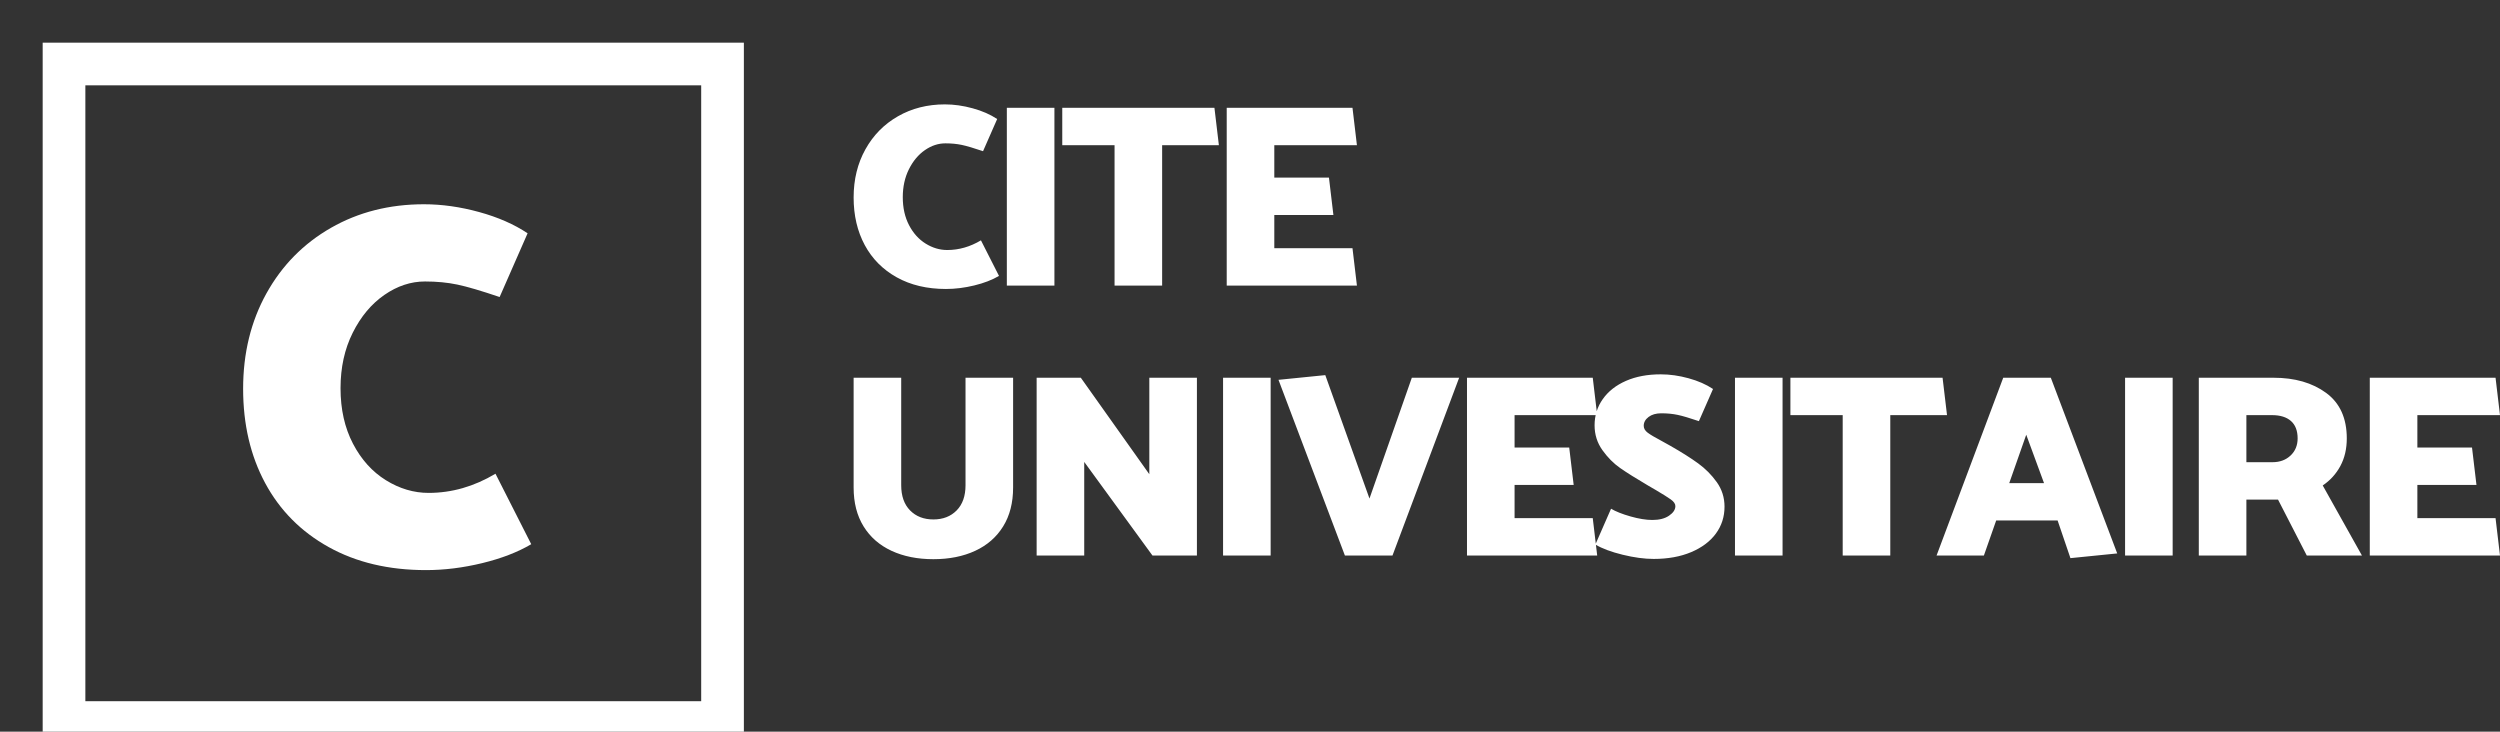 <svg id="al93k4as9h1z" version="1.1" xmlns="http://www.w3.org/2000/svg" xmlns:xlink="http://www.w3.org/1999/xlink" width="205.008" height="60" viewBox="0 0 205.008 60" style="" ><rect x="0" y="0" width="205.008" height="60" fill="#333333" stroke="none"/><svg stroke-opacity="1" stroke="#fff" stroke-width="3.5" fill="transparent" x="3.5" y="3.5" ><path d="M1.75,1.75h54h0v0v54v0h0h-54h0v0v-54v0h0z" ></path></svg><svg x="19.937" y="16.75" fill="#fff" ><path d="M14.830 0.000L14.830 0.000L14.830 0.000Q17.039 0.000 19.355 0.638L19.355 0.638L19.355 0.638Q21.671 1.275 23.328 2.380L23.328 2.380L21.034 7.607L21.034 7.607Q18.782 6.842 17.571 6.587L17.571 6.587L17.571 6.587Q16.360 6.332 14.915 6.332L14.915 6.332L14.915 6.332Q13.173 6.332 11.579 7.437L11.579 7.437L11.579 7.437Q9.986 8.541 8.987 10.539L8.987 10.539L8.987 10.539Q7.988 12.536 7.988 15.085L7.988 15.085L7.988 15.085Q7.988 17.677 9.008 19.632L9.008 19.632L9.008 19.632Q10.028 21.587 11.707 22.628L11.707 22.628L11.707 22.628Q13.385 23.669 15.212 23.669L15.212 23.669L15.212 23.669Q18.059 23.669 20.694 22.097L20.694 22.097L23.626 27.876L23.626 27.876Q21.969 28.853 19.610 29.427L19.610 29.427L19.610 29.427Q17.252 30.000 15.000 30.000L15.000 30.000L15.000 30.000Q10.411 30.000 7.011 28.109L7.011 28.109L7.011 28.109Q3.612 26.219 1.806 22.862L1.806 22.862L1.806 22.862Q-0.000 19.505-0.000 15.128L-0.000 15.128L-0.000 15.128Q-0.000 10.751 1.912 7.309L1.912 7.309L1.912 7.309Q3.824 3.867 7.202 1.934L7.202 1.934L7.202 1.934Q10.581 0.000 14.830 0.000Z" ></path></svg><svg x="70" y="8.56" fill="#fff" ><path d="M7.483 0.000L7.483 0.000L7.483 0.000Q8.598 0.000 9.766 0.322L9.766 0.322L9.766 0.322Q10.935 0.643 11.771 1.201L11.771 1.201L10.613 3.838L10.613 3.838Q9.477 3.452 8.866 3.323L8.866 3.323L8.866 3.323Q8.255 3.195 7.526 3.195L7.526 3.195L7.526 3.195Q6.647 3.195 5.843 3.752L5.843 3.752L5.843 3.752Q5.039 4.310 4.535 5.317L4.535 5.317L4.535 5.317Q4.031 6.325 4.031 7.611L4.031 7.611L4.031 7.611Q4.031 8.919 4.545 9.905L4.545 9.905L4.545 9.905Q5.060 10.892 5.907 11.417L5.907 11.417L5.907 11.417Q6.754 11.942 7.676 11.942L7.676 11.942L7.676 11.942Q9.112 11.942 10.441 11.149L10.441 11.149L11.921 14.065L11.921 14.065Q11.085 14.558 9.895 14.847L9.895 14.847L9.895 14.847Q8.705 15.137 7.569 15.137L7.569 15.137L7.569 15.137Q5.253 15.137 3.538 14.183L3.538 14.183L3.538 14.183Q1.823 13.229 0.911 11.535L0.911 11.535L0.911 11.535Q0.000 9.841 0.000 7.633L0.000 7.633L0.000 7.633Q0.000 5.424 0.965 3.688L0.965 3.688L0.965 3.688Q1.930 1.951 3.634 0.976L3.634 0.976L3.634 0.976Q5.339 0.000 7.483 0.000ZM12.564 0.279L16.466 0.279L16.466 14.858L12.564 14.858L12.564 0.279ZM17.109 3.345L17.109 0.279L29.587 0.279L29.952 3.345L25.299 3.345L25.299 14.858L21.397 14.858L21.397 3.345L17.109 3.345ZM34.497 11.792L40.908 11.792L41.272 14.858L30.595 14.858L30.595 0.279L40.908 0.279L41.272 3.345L34.497 3.345L34.497 6.003L38.978 6.003L39.343 9.069L34.497 9.069L34.497 11.792Z" ></path></svg><svg x="70" y="30.697" fill="#fff" ><path d="M-0.000 9.284L-0.000 0.279L3.902 0.279L3.902 9.091L3.902 9.091Q3.902 10.420 4.631 11.160L4.631 11.160L4.631 11.160Q5.360 11.899 6.539 11.899L6.539 11.899L6.539 11.899Q7.718 11.899 8.447 11.160L8.447 11.160L8.447 11.160Q9.176 10.420 9.176 9.091L9.176 9.091L9.176 0.279L13.078 0.279L13.078 9.284L13.078 9.284Q13.078 11.149 12.263 12.467L12.263 12.467L12.263 12.467Q11.449 13.786 9.969 14.472L9.969 14.472L9.969 14.472Q8.490 15.158 6.539 15.158L6.539 15.158L6.539 15.158Q4.588 15.158 3.109 14.472L3.109 14.472L3.109 14.472Q1.629 13.786 0.815 12.467L0.815 12.467L0.815 12.467Q-0.000 11.149-0.000 9.284L-0.000 9.284ZM24.506 14.858L18.910 7.182L18.910 14.858L15.008 14.858L15.008 0.279L18.631 0.279L24.248 8.190L24.248 0.279L28.151 0.279L28.151 14.858L24.506 14.858ZM30.295 0.279L34.197 0.279L34.197 14.858L30.295 14.858L30.295 0.279ZM40.286 14.858L34.840 0.450L38.678 0.064L42.301 10.184L45.774 0.279L49.655 0.279L44.188 14.858L40.286 14.858ZM54.200 11.792L60.611 11.792L60.975 14.858L50.298 14.858L50.298 0.279L60.611 0.279L60.975 3.345L54.200 3.345L54.200 6.003L58.681 6.003L59.046 9.069L54.200 9.069L54.200 11.792ZM65.606 15.137L65.606 15.137L65.606 15.137Q64.470 15.137 63.066 14.794L63.066 14.794L63.066 14.794Q61.661 14.451 60.825 13.958L60.825 13.958L62.111 11.020L62.111 11.020Q62.690 11.363 63.709 11.653L63.709 11.653L63.709 11.653Q64.727 11.942 65.499 11.942L65.499 11.942L65.499 11.942Q66.357 11.942 66.871 11.588L66.871 11.588L66.871 11.588Q67.386 11.235 67.386 10.806L67.386 10.806L67.386 10.806Q67.386 10.527 67.011 10.259L67.011 10.259L67.011 10.259Q66.635 9.991 65.799 9.498L65.799 9.498L65.135 9.112L65.135 9.112Q63.677 8.254 62.862 7.686L62.862 7.686L62.862 7.686Q62.047 7.118 61.404 6.218L61.404 6.218L61.404 6.218Q60.761 5.317 60.761 4.181L60.761 4.181L60.761 4.181Q60.761 2.980 61.436 2.026L61.436 2.026L61.436 2.026Q62.111 1.072 63.334 0.536L63.334 0.536L63.334 0.536Q64.556 0.000 66.185 0.000L66.185 0.000L66.185 0.000Q67.300 0.000 68.468 0.322L68.468 0.322L68.468 0.322Q69.637 0.643 70.473 1.201L70.473 1.201L69.315 3.838L69.315 3.838Q68.179 3.452 67.568 3.323L67.568 3.323L67.568 3.323Q66.957 3.195 66.228 3.195L66.228 3.195L66.228 3.195Q65.585 3.195 65.188 3.495L65.188 3.495L65.188 3.495Q64.791 3.795 64.791 4.224L64.791 4.224L64.791 4.224Q64.791 4.545 65.124 4.792L65.124 4.792L65.124 4.792Q65.456 5.038 66.228 5.446L66.228 5.446L67.000 5.875L67.000 5.875Q68.351 6.646 69.251 7.300L69.251 7.300L69.251 7.300Q70.151 7.954 70.784 8.844L70.784 8.844L70.784 8.844Q71.416 9.734 71.416 10.849L71.416 10.849L71.416 10.849Q71.416 12.092 70.709 13.057L70.709 13.057L70.709 13.057Q70.001 14.022 68.683 14.579L68.683 14.579L68.683 14.579Q67.364 15.137 65.606 15.137ZM72.274 0.279L76.176 0.279L76.176 14.858L72.274 14.858L72.274 0.279ZM76.819 3.345L76.819 0.279L89.297 0.279L89.662 3.345L85.009 3.345L85.009 14.858L81.107 14.858L81.107 3.345L76.819 3.345ZM92.685 14.858L88.804 14.858L94.271 0.279L98.174 0.279L103.619 14.686L99.782 15.072L98.731 11.985L93.693 11.985L92.685 14.858M96.158 4.953L94.765 8.919L97.616 8.919L96.158 4.953ZM104.263 0.279L108.165 0.279L108.165 14.858L104.263 14.858L104.263 0.279ZM114.211 14.858L110.309 14.858L110.309 0.279L116.440 0.279L116.440 0.279Q119.056 0.279 120.750 1.522L120.750 1.522L120.750 1.522Q122.444 2.766 122.444 5.253L122.444 5.253L122.444 5.253Q122.444 6.539 121.918 7.515L121.918 7.515L121.918 7.515Q121.393 8.490 120.471 9.112L120.471 9.112L123.687 14.858L119.163 14.858L116.805 10.270L114.211 10.270L114.211 14.858M118.413 5.253L118.413 5.253L118.413 5.253Q118.413 4.310 117.866 3.827L117.866 3.827L117.866 3.827Q117.319 3.345 116.312 3.345L116.312 3.345L114.211 3.345L114.211 7.204L116.355 7.204L116.355 7.204Q117.255 7.204 117.834 6.657L117.834 6.657L117.834 6.657Q118.413 6.110 118.413 5.253ZM128.232 11.792L134.643 11.792L135.007 14.858L124.330 14.858L124.330 0.279L134.643 0.279L135.007 3.345L128.232 3.345L128.232 6.003L132.713 6.003L133.078 9.069L128.232 9.069L128.232 11.792Z" ></path></svg></svg>